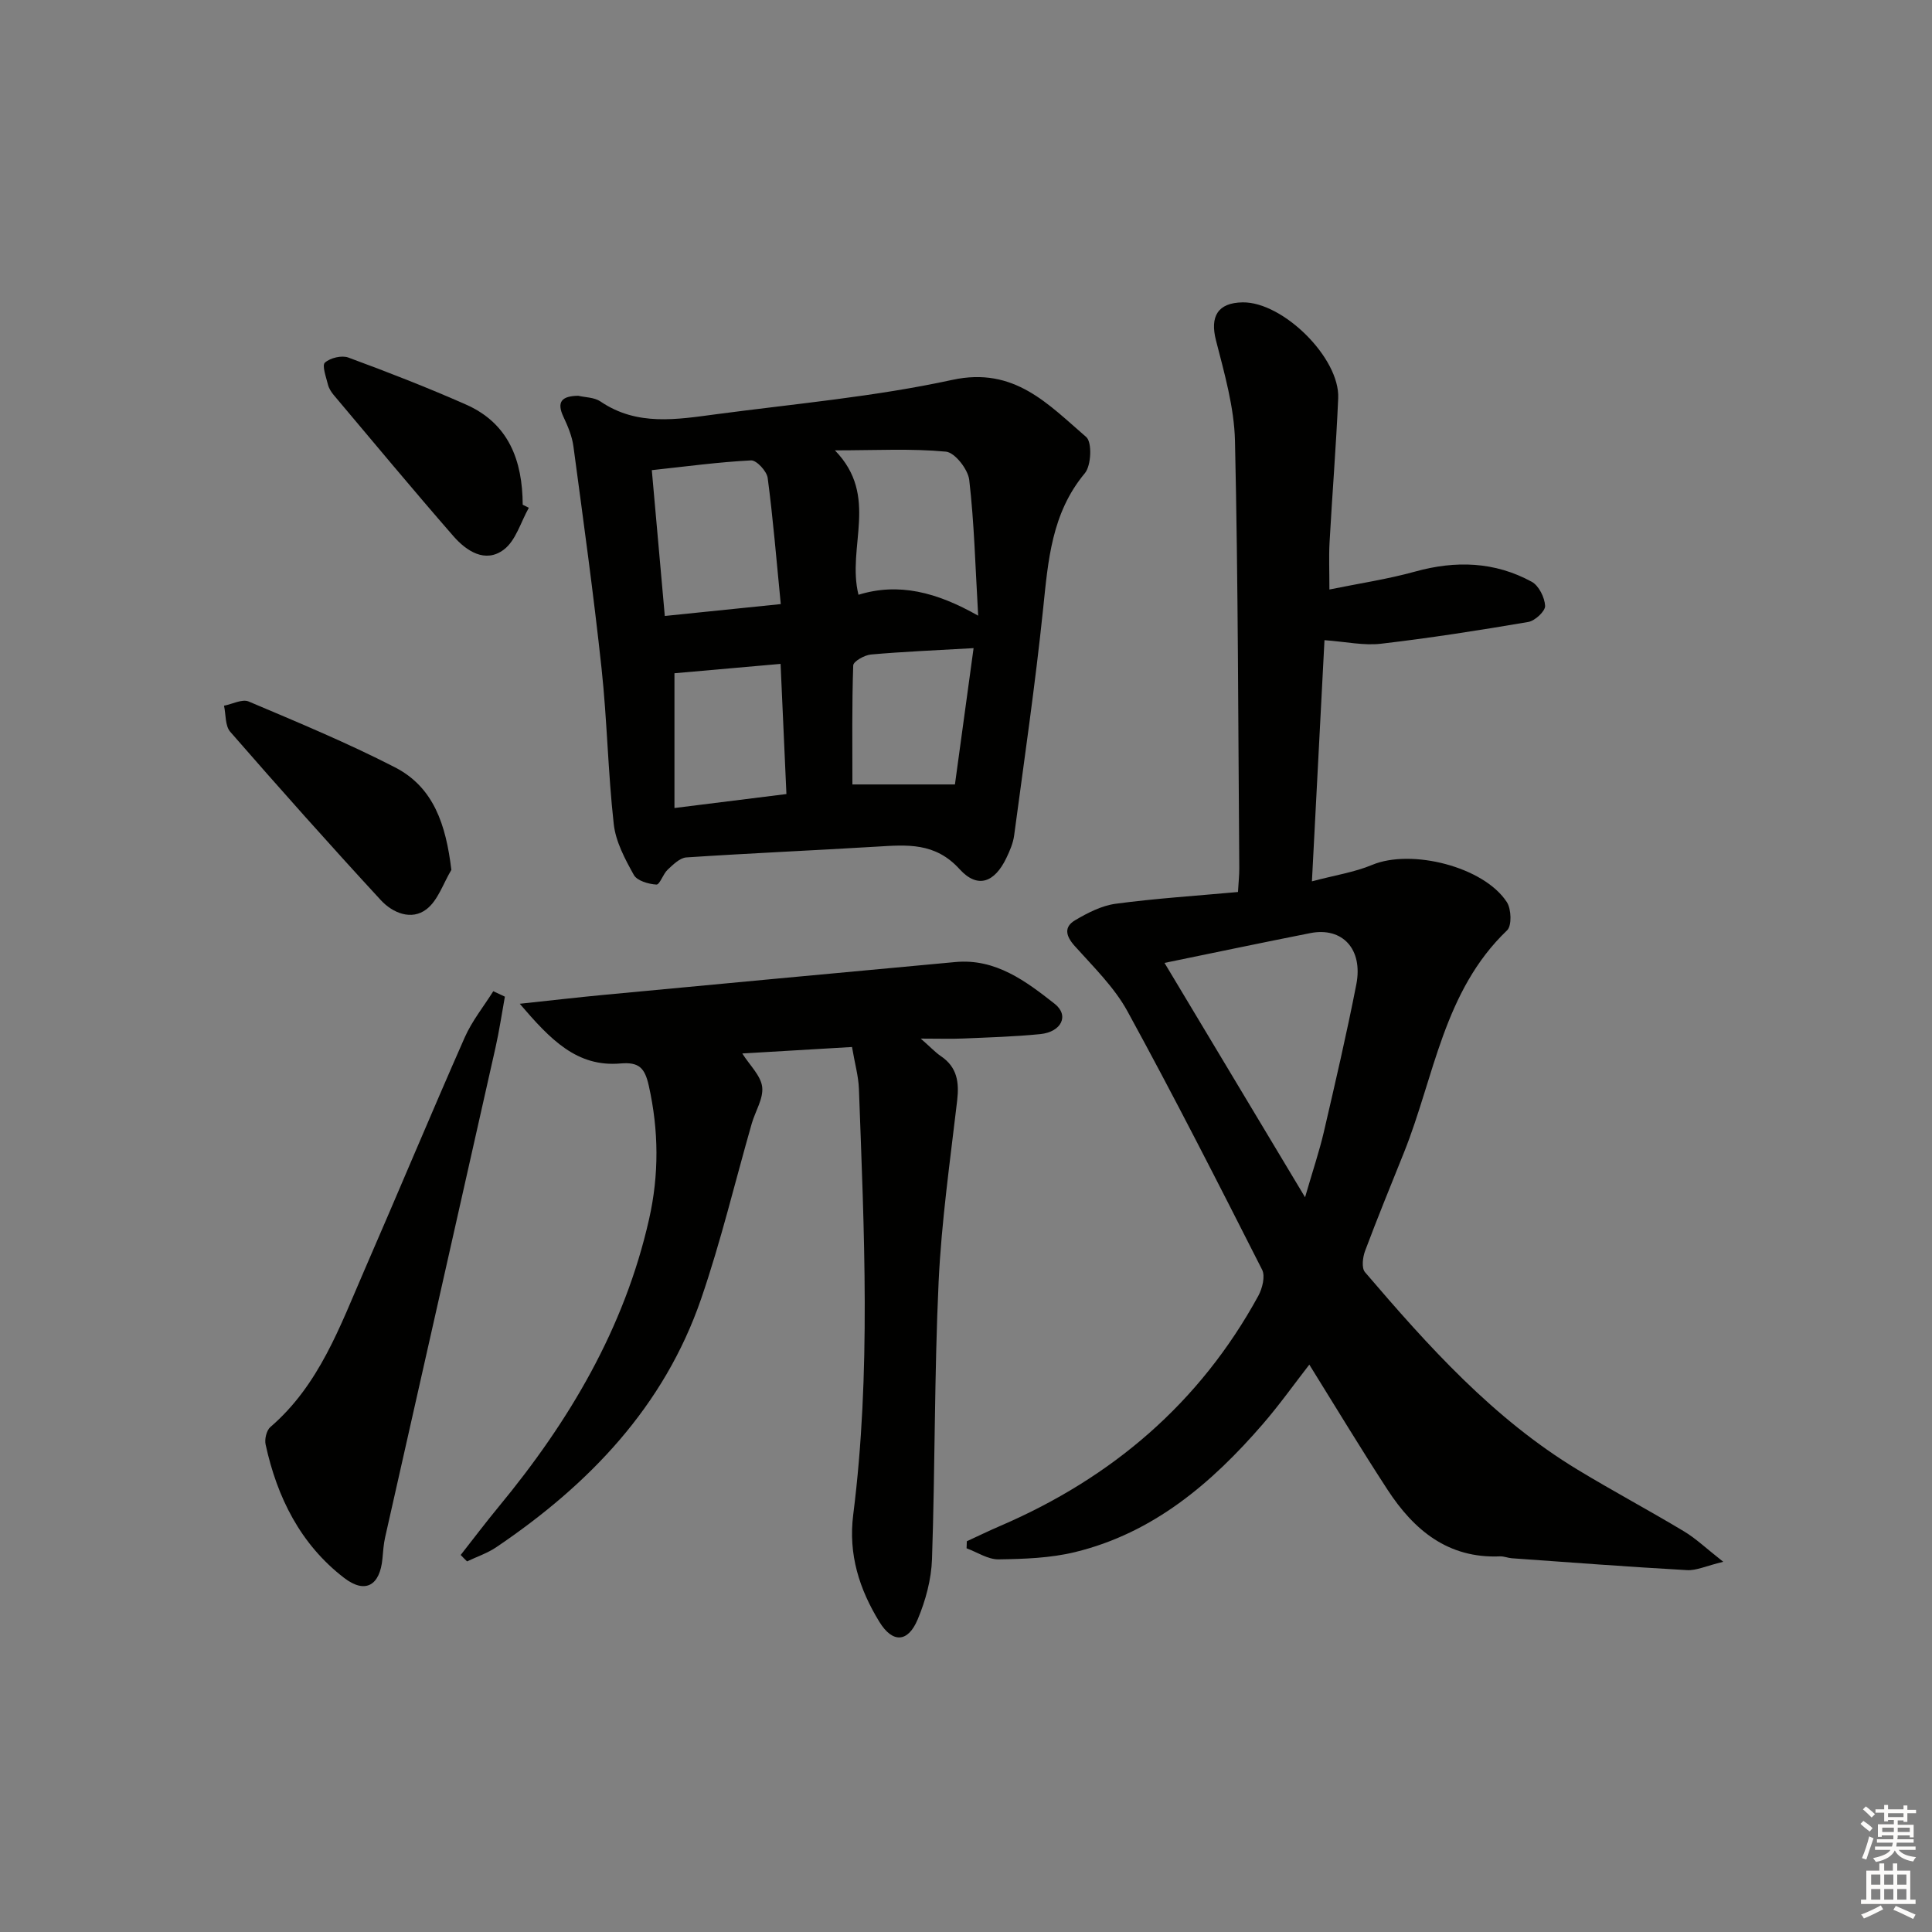 <svg enable-background="new 0 0 400 400" viewBox="0 0 400 400" xmlns="http://www.w3.org/2000/svg"><rect x="0" y="0" width="400" height="400" fill="#808080" stroke="none"/><g fill="#010100"><path d="m256.31 184.68c.11-2.01.28-3.49.27-4.96-.23-29.47-.23-58.95-.89-88.42-.16-6.98-2.19-14-3.94-20.85-1.26-4.92.36-7.77 5.52-7.85 8.35-.12 20.15 11.51 19.79 19.84-.43 9.96-1.24 19.91-1.79 29.87-.16 2.94-.03 5.9-.03 9.74 6.23-1.27 12.08-2.14 17.74-3.71 8.4-2.33 16.49-2.07 24.15 2.11 1.47.8 2.68 3.25 2.77 4.99.05 1.09-2.09 3.09-3.48 3.33-10.14 1.73-20.31 3.32-30.52 4.51-3.54.41-7.22-.41-11.68-.74-.84 16.1-1.69 32.41-2.6 49.93 4.79-1.27 8.82-1.88 12.46-3.4 8.09-3.39 23.13.35 27.9 7.71.93 1.43 1.05 4.88.05 5.83-13.17 12.59-15.06 30.3-21.35 46-2.72 6.78-5.5 13.55-8.06 20.39-.49 1.32-.75 3.52-.02 4.38 13.11 15.33 26.57 30.34 44.07 40.93 7.25 4.39 14.74 8.39 22 12.75 2.45 1.47 4.57 3.51 8.11 6.29-3.56.86-5.56 1.84-7.5 1.73-12.1-.68-24.18-1.6-36.27-2.46-.83-.06-1.65-.43-2.46-.39-10.76.46-17.83-5.45-23.27-13.79-5.53-8.48-10.75-17.15-16.2-25.91-3.09 3.97-6.16 8.3-9.61 12.29-10.61 12.27-22.71 22.59-38.92 26.53-5.1 1.24-10.52 1.42-15.8 1.5-2.2.03-4.42-1.48-6.63-2.29.02-.49.03-.97.05-1.46 2.33-1.07 4.64-2.2 7-3.21 23.06-9.94 41.22-25.41 53.34-47.58.84-1.54 1.48-4.07.8-5.42-9.1-17.94-18.23-35.88-27.89-53.53-2.74-5-7.06-9.19-10.92-13.51-1.87-2.09-2.26-3.94.1-5.33 2.59-1.53 5.49-3.02 8.41-3.41 8.22-1.1 16.52-1.63 25.3-2.43zm-15.21 14.68c9.65 16.1 18.99 31.68 29.1 48.52 1.63-5.62 2.95-9.51 3.88-13.49 2.36-10.17 4.73-20.33 6.73-30.57 1.43-7.33-2.89-11.94-9.53-10.63-9.92 1.96-19.81 4.04-30.18 6.17z"/><path d="m119.72 81.94c1.42.34 3.32.31 4.6 1.18 7.6 5.18 15.88 3.71 24.07 2.63 16.29-2.16 32.75-3.62 48.77-7.1 12.84-2.79 19.86 5.06 27.73 11.83 1.24 1.07 1.05 5.9-.28 7.49-6.89 8.26-7.6 18.05-8.64 28.05-1.63 15.68-3.91 31.3-6 46.93-.21 1.61-.9 3.2-1.61 4.68-2.44 5.1-5.96 6.43-9.69 2.32-5.08-5.6-10.93-5.04-17.22-4.66-13.11.79-26.24 1.36-39.35 2.23-1.35.09-2.74 1.49-3.87 2.54-.96.89-1.63 3.12-2.33 3.08-1.64-.1-3.99-.78-4.67-1.99-1.83-3.29-3.76-6.89-4.16-10.54-1.2-10.72-1.37-21.55-2.53-32.27-1.65-15.34-3.77-30.63-5.82-45.93-.28-2.09-1.15-4.16-2.06-6.1-1.51-3.2-.27-4.32 3.06-4.37zm17.92 45.59c8.21-.84 15.68-1.61 24.01-2.46-.92-9.35-1.6-17.76-2.71-26.12-.19-1.4-2.31-3.69-3.44-3.63-6.72.34-13.41 1.25-20.55 2.02.91 10.13 1.76 19.66 2.69 30.19zm35.22-34.29c9.26 9.52 2.4 19.9 4.88 29.9 8.29-2.56 16.15-.57 24.78 4.33-.6-10.33-.82-19.26-1.85-28.11-.26-2.2-2.98-5.67-4.82-5.85-7.18-.68-14.46-.27-22.99-.27zm28.71 40.95c-8.01.46-14.65.73-21.26 1.32-1.33.12-3.64 1.43-3.66 2.26-.28 8.17-.17 16.36-.17 24.64h21.23c1.21-8.84 2.49-18.23 3.86-28.22zm-39.96 3.26c-7.79.69-15.13 1.33-21.97 1.94v27.9c8.11-1.01 15.59-1.95 23.18-2.89-.41-9.13-.8-17.87-1.21-26.95z"/><path d="m95.38 321.94c2.62-3.33 5.17-6.72 7.87-9.99 14.58-17.64 26.03-36.94 31.13-59.52 2.08-9.19 2.02-18.39-.06-27.67-.83-3.68-2.03-4.91-5.86-4.58-9.02.78-14.48-4.92-20.85-12.36 6.68-.71 11.97-1.33 17.27-1.83 24.31-2.29 48.61-4.57 72.92-6.81 8.34-.77 14.59 3.96 20.55 8.64 3.09 2.43 1.4 5.84-2.97 6.28-5.28.53-10.61.68-15.92.91-2.45.11-4.9.02-8.83.02 2.13 1.87 3.06 2.89 4.18 3.64 3.37 2.28 3.8 5.4 3.36 9.19-1.46 12.5-3.25 25-3.84 37.55-.89 19.11-.72 38.26-1.37 57.39-.14 4.2-1.32 8.57-2.96 12.47-2.03 4.86-5.22 4.93-7.92.54-4.17-6.79-6.47-13.99-5.43-22.2 3.71-29.34 2.25-58.78 1.18-88.19-.1-2.62-.85-5.22-1.43-8.65-7.52.44-15.05.89-22.72 1.34 1.56 2.47 3.83 4.57 4.12 6.92.29 2.4-1.41 5.01-2.15 7.56-3.47 12.1-6.39 24.4-10.48 36.29-7.67 22.32-23.21 38.47-42.4 51.44-1.84 1.25-4.04 1.98-6.07 2.95-.45-.43-.89-.88-1.32-1.33z"/><path d="m104.53 206.35c-.64 3.53-1.16 7.08-1.95 10.58-7.59 33.78-15.23 67.56-22.84 101.34-.33 1.45-.42 2.96-.56 4.44-.52 5.51-3.51 7.37-7.93 3.98-9.02-6.93-13.88-16.66-16.26-27.63-.24-1.11.19-2.92.99-3.61 10.14-8.72 14.43-20.91 19.52-32.6 6.96-15.99 13.67-32.09 20.71-48.05 1.5-3.4 3.92-6.4 5.92-9.58.81.37 1.6.75 2.4 1.13z"/><path d="m93.45 180.1c-1.67 2.77-2.76 6.3-5.14 8.14-3.12 2.41-7.04.76-9.46-1.87-10.57-11.46-20.94-23.11-31.18-34.86-1.08-1.24-.89-3.58-1.29-5.4 1.72-.33 3.77-1.44 5.11-.87 10.18 4.31 20.42 8.56 30.25 13.61 8.06 4.13 10.58 11.89 11.71 21.25z"/><path d="m109.49 105.13c-1.68 2.96-2.69 6.8-5.19 8.67-3.82 2.87-7.73.3-10.44-2.81-8.39-9.63-16.55-19.45-24.78-29.22-.52-.62-1-1.39-1.19-2.17-.38-1.54-1.26-3.95-.62-4.52 1.1-.99 3.48-1.56 4.86-1.05 8.2 3.02 16.36 6.2 24.35 9.73 8.87 3.92 11.7 11.61 11.74 20.74.42.22.85.43 1.27.63z"/></g><path d="m385.2 377.6.6-.6c.6.4 1.3.9 1.9 1.5l-.6.7c-.8-.6-1.4-1.1-1.9-1.6zm.3 7.1c.6-1.4 1.1-2.9 1.5-4.5.3.1.6.3.9.4-.5 1.4-1 2.9-1.5 4.4zm.2-10.1.6-.6c.7.5 1.3 1.1 1.9 1.6l-.7.7c-.6-.6-1.2-1.2-1.8-1.7zm8.4-.8h.8v.9h1.8v.7h-1.8v1.8h-.8v-.3h-1.2v.9h3.3v2.6h-.8v-.4h-2.5c0 .3 0 .6-.1.8h3.4v.7h-3.5c0 .3-.1.6-.1.8h4v.7h-3.5c.7.9 1.9 1.3 3.6 1.5-.2.2-.4.5-.6.9-1.9-.3-3.2-1.1-3.8-2.3-.5 1.1-1.8 2-3.9 2.4-.2-.3-.4-.5-.6-.8 1.9-.4 3.1-.9 3.6-1.7h-3.2v-.7h3.5c.1-.2.1-.5.2-.8h-3.3v-.7h3.4c0-.2 0-.5 0-.8h-2.4v.3h-.8v-2.6h3.3v-.9h-1.2v.3h-.8v-1.8h-1.8v-.7h1.8v-.9h.8v.9h3.2zm-4.4 5.5h2.4c0-.3 0-.6 0-.9h-2.4zm1.2-3.1h3.2v-.8h-3.2zm4.4 2.2h-2.4v.9h2.5v-.9z" fill="#fcfbfa"/><path d="m389.2 385.8h.9v1.5h1.8v-1.5h.9v1.5h2.7v6h1.1v.9h-11.3v-.9h1.1v-6h2.7v-1.5zm.2 8.7.5.8c-1.2.6-2.5 1.3-4 1.9-.2-.3-.3-.6-.6-.8 1.6-.6 3-1.3 4.1-1.9zm-2-4.3h1.9v-2.1h-1.9zm0 3.1h1.9v-2.2h-1.9zm2.7-3.1h1.9v-2.1h-1.9zm0 3.1h1.9v-2.2h-1.9zm2.4 1.3c1.4.6 2.7 1.2 4.1 1.8l-.5.9c-1.5-.7-2.8-1.4-4.1-1.9zm2.2-6.5h-1.9v2.1h1.9zm-1.9 5.2h1.9v-2.2h-1.9z" fill="#fcfbfa"/></svg>
